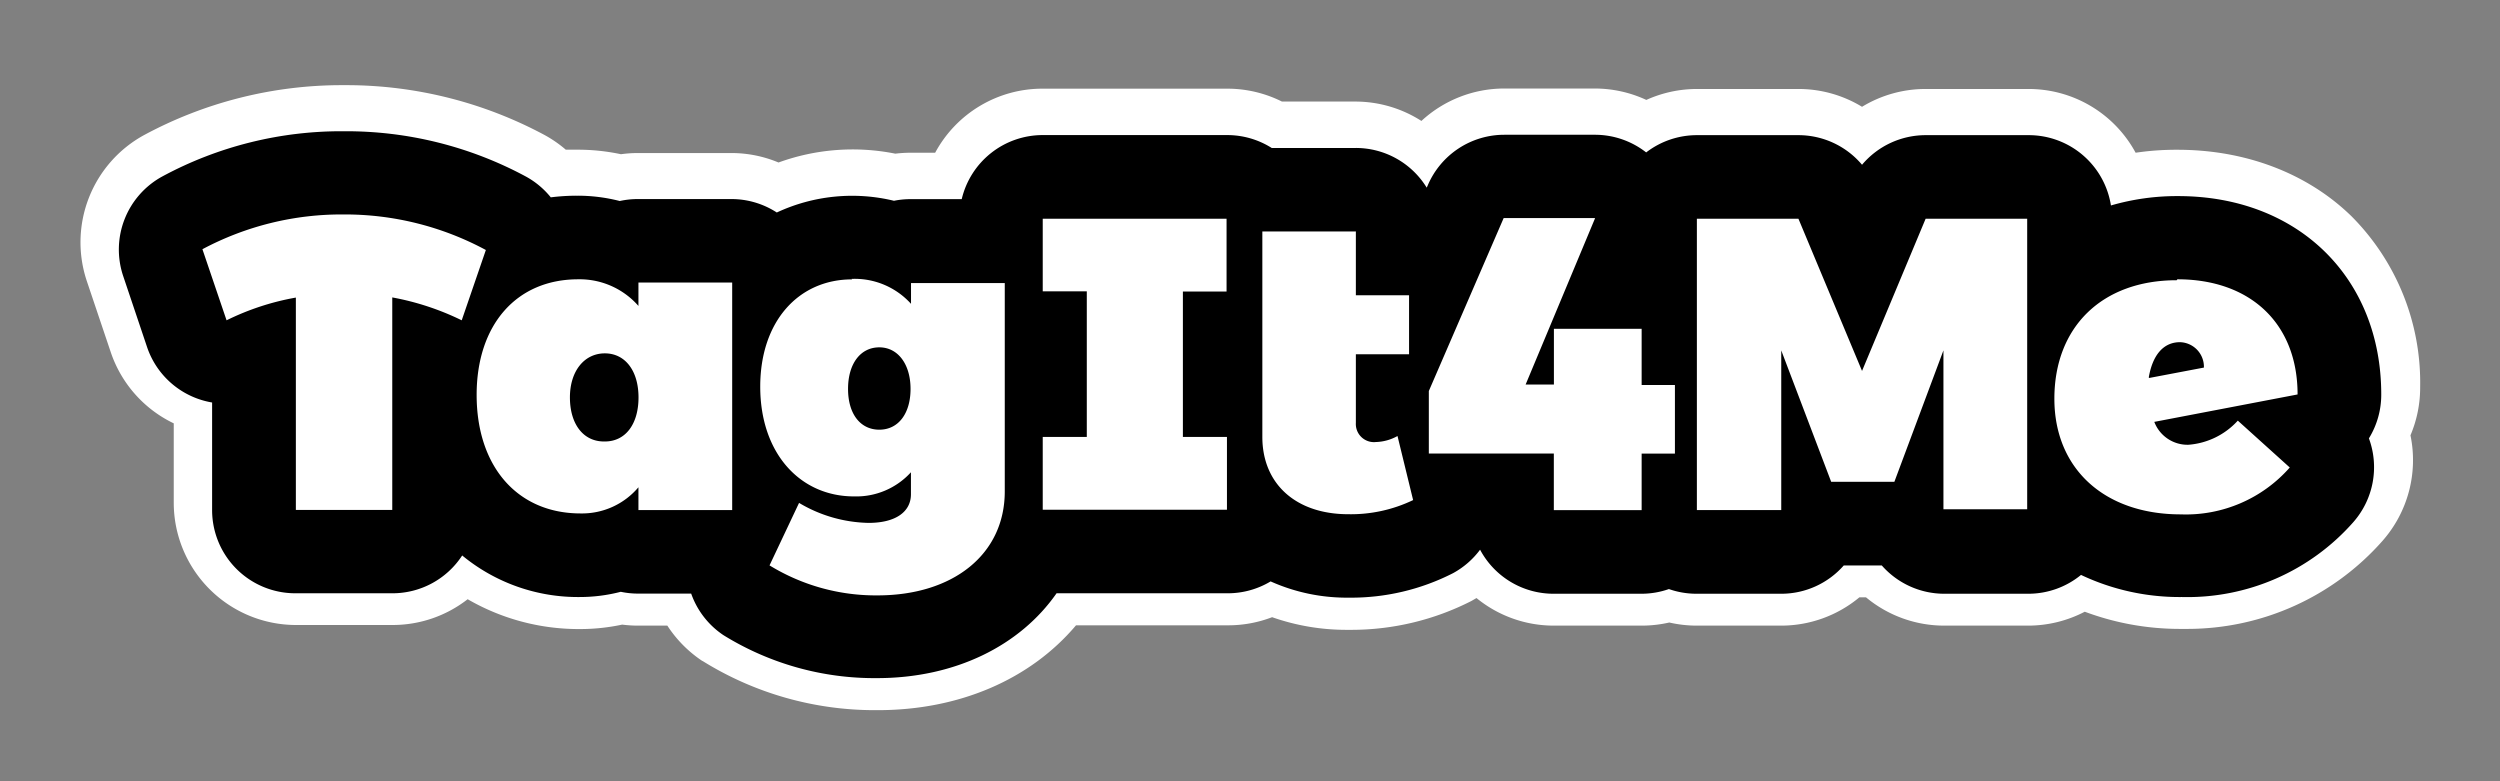 <svg id="Layer_10" data-name="Layer 10" xmlns="http://www.w3.org/2000/svg" width="320" height="100" viewBox="0 0 320 100">
  <rect x="0" y="0" width="320" height="100" fill="#808080" stroke="none"/>
  <defs>
    <style>
      .cls-1 {
        fill: #fff;
      }
    </style>
  </defs>
  <title>fat framed icons</title>
  <g>
    <path class="cls-1" d="M111.91,88.4a39.19,39.19,0,0,1-20.64-5.87,13.37,13.37,0,0,1-4.45-4.95h-5.2a13.22,13.22,0,0,1-2.1-.17,23.54,23.54,0,0,1-5.29.61H74a25.86,25.86,0,0,1-14.39-4.39,13.09,13.09,0,0,1-9.36,3.91H37.88A13.16,13.16,0,0,1,24.73,64.39V52.56a13.13,13.13,0,0,1-8.18-8.21l-3.06-9.11A13.13,13.13,0,0,1,19.6,19.5a50.89,50.89,0,0,1,24.11-6.1h0.57A51.16,51.16,0,0,1,68.5,19.52a13.14,13.14,0,0,1,3,2.24c0.78-.06,1.57-0.1,2.35-0.1a24.44,24.44,0,0,1,5.52.62,13.13,13.13,0,0,1,2.24-.19h12a13.12,13.12,0,0,1,6,1.42,25.3,25.3,0,0,1,14.95-1.26,13.12,13.12,0,0,1,2.05-.16h4.73a13.09,13.09,0,0,1,12.18-8.2h23.63a13.13,13.13,0,0,1,6.38,1.65h10.07a13.23,13.23,0,0,1,8.69,3.3,13.15,13.15,0,0,1,10.31-5h11.6a13.23,13.23,0,0,1,6.57,1.76,13.22,13.22,0,0,1,6.48-1.71h13a13.12,13.12,0,0,1,8.14,2.83,13.12,13.12,0,0,1,8.14-2.83h13.1a13.08,13.08,0,0,1,12.29,8.45,32.69,32.69,0,0,1,6.65-.68h0.19c16.78,0,28.52,11.47,28.52,27.89a13.13,13.13,0,0,1-1.38,5.88A13.13,13.13,0,0,1,303,67.56,30.81,30.81,0,0,1,279.91,78h-1a32.23,32.23,0,0,1-12.33-2.47,13.18,13.18,0,0,1-7,2H248.79a13.15,13.15,0,0,1-9-3.62H237a13.15,13.15,0,0,1-9,3.62H217.2a13.17,13.17,0,0,1-3.54-.48,13.1,13.1,0,0,1-3.51.48H198.89a13.12,13.12,0,0,1-9.68-4.25,13.16,13.16,0,0,1-2,1.33A31.38,31.38,0,0,1,173,78.1h-0.63a26.16,26.16,0,0,1-9.6-1.81,13.16,13.16,0,0,1-5.6,1.25H136.45c-5.34,6.92-14.09,10.86-24.22,10.86h-0.32Z"/>
    <path class="cls-1" d="M43.72,15.9h0.57a48.49,48.49,0,0,1,23,5.82,10.65,10.65,0,0,1,3.18,2.66,26.57,26.57,0,0,1,3.36-.21h0.08a21.67,21.67,0,0,1,5.38.68,10.64,10.64,0,0,1,2.3-.25h12a10.65,10.65,0,0,1,5.8,1.72,22.8,22.8,0,0,1,15-1.5,10.64,10.64,0,0,1,2.12-.21h6.54a10.65,10.65,0,0,1,10.36-8.2h23.63A10.65,10.65,0,0,1,162.78,18h10.75a10.65,10.65,0,0,1,9.08,5.08l0.16-.36a10.65,10.65,0,0,1,9.77-6.41h11.6a10.65,10.65,0,0,1,6.56,2.26,10.65,10.65,0,0,1,6.49-2.21h13a10.65,10.65,0,0,1,8.14,3.79,10.65,10.65,0,0,1,8.14-3.79h13.09a10.65,10.65,0,0,1,10.51,9,30.23,30.23,0,0,1,8.43-1.2h0.17c15.38,0,26,10.45,26,25.39a10.65,10.65,0,0,1-1.58,5.62,10.65,10.65,0,0,1-2,10.73,28.3,28.3,0,0,1-21.23,9.59h-1a29.49,29.49,0,0,1-12.62-2.84,10.65,10.65,0,0,1-6.74,2.41H248.79a10.65,10.65,0,0,1-8-3.62h-4.87a10.65,10.65,0,0,1-8,3.62H217.18a10.65,10.65,0,0,1-3.52-.6,10.64,10.64,0,0,1-3.52.6H198.89a10.65,10.65,0,0,1-9.4-5.64,10.65,10.65,0,0,1-3.45,3A28.69,28.69,0,0,1,173,75.6h-0.62a23.83,23.83,0,0,1-9.73-2.08A10.65,10.65,0,0,1,157.16,75h-22c-4.62,6.68-12.89,10.86-23,10.86h-0.32a36.72,36.72,0,0,1-19.33-5.5,10.65,10.65,0,0,1-4.13-5.32H81.62a10.64,10.64,0,0,1-2.17-.23,21,21,0,0,1-5.22.67H74A23.29,23.29,0,0,1,59.16,70.2,10.65,10.65,0,0,1,50.23,75H37.88A10.65,10.65,0,0,1,27.23,64.39V50.62a10.65,10.65,0,0,1-8.32-7.08l-3.06-9.1a10.65,10.65,0,0,1,5-12.75A48.21,48.21,0,0,1,43.72,15.9m0-5a53.38,53.38,0,0,0-25.28,6.39A15.64,15.64,0,0,0,11.12,36l3.06,9.09a15.64,15.64,0,0,0,8.06,9.1V64.39A15.66,15.66,0,0,0,37.88,80H50.23a15.6,15.6,0,0,0,9.63-3.3A28.36,28.36,0,0,0,74,80.52h0.31a25.84,25.84,0,0,0,5.33-.57,15.67,15.67,0,0,0,2,.13h3.78a15.72,15.72,0,0,0,4.41,4.48L90,84.65a41.68,41.68,0,0,0,22,6.25h0.36c10.41,0,19.51-3.92,25.37-10.86h19.51A15.65,15.65,0,0,0,162.83,79a28.63,28.63,0,0,0,9.54,1.62H173a33.84,33.84,0,0,0,15.33-3.69l0.14-.08,0.52-.3a15.62,15.62,0,0,0,9.91,3.53h11.23a15.7,15.7,0,0,0,3.54-.4,15.61,15.61,0,0,0,3.52.4H228a15.66,15.66,0,0,0,10-3.62h0.85a15.65,15.65,0,0,0,10,3.62h10.76a15.69,15.69,0,0,0,7.24-1.78,34.74,34.74,0,0,0,12.12,2.2h1a33.32,33.32,0,0,0,25-11.28,15.63,15.63,0,0,0,3.57-13.5,15.63,15.63,0,0,0,1.24-6.16A30.16,30.16,0,0,0,301,27.69c-5.62-5.49-13.53-8.52-22.28-8.52h-0.17a35.21,35.21,0,0,0-5.19.38,15.57,15.57,0,0,0-13.75-8.16H246.48a15.62,15.62,0,0,0-8.14,2.28,15.62,15.62,0,0,0-8.14-2.28h-13a15.71,15.71,0,0,0-6.47,1.4,15.71,15.71,0,0,0-6.58-1.46h-11.6a15.64,15.64,0,0,0-10.61,4.15A15.68,15.68,0,0,0,173.54,13h-9.45a15.62,15.62,0,0,0-7-1.65H133.47a15.59,15.59,0,0,0-13.77,8.2h-3.1a16,16,0,0,0-2,.12A27.77,27.77,0,0,0,99.65,20.8a15.61,15.61,0,0,0-6-1.21h-12a15.68,15.68,0,0,0-2.17.15,26.7,26.7,0,0,0-5.52-.58H73.86q-0.72,0-1.44,0a15.62,15.62,0,0,0-2.7-1.87A53.69,53.69,0,0,0,44.29,10.9H43.72Z"/>
  </g>
  <path d="M44,27.45A38,38,0,0,1,62.19,32l-3.09,9a34.23,34.23,0,0,0-8.89-2.93v27.2H37.87V38.09A32.94,32.94,0,0,0,29,41l-3.09-9.1A37.82,37.82,0,0,1,44,27.45m160.17,0.48-8.89,21.29h3.62V42.09h11.23v7.19h4.26v8.78h-4.26v7.24H198.89V58.05h-16v-8l9.58-22.14h11.6m55.41,0V65.19H248.76V44.85l-6.28,16.82h-8.09L228,44.85V65.29H217.2V28h13l8.14,19.48L246.48,28h13M157,28v9.32h-5.59V55.93h5.64v9.32H133.47V55.93h5.64V37.29h-5.64V28H157.1m16.45,1.65v8.14h6.81v7.56h-6.81v8.78a2.32,2.32,0,0,0,2.56,2.45,6,6,0,0,0,2.77-.77l2,8.2a18.4,18.4,0,0,1-8.3,1.81c-6.65,0-11-3.83-11-9.9V29.63h12m105.13,6.12c9.32,0,15.38,5.64,15.38,14.74L275.75,54a4.55,4.55,0,0,0,4.36,2.93,9.5,9.5,0,0,0,6.33-3.09l6.65,6a17.71,17.71,0,0,1-13.95,6c-9.79,0-16.18-5.86-16.18-14.8,0-9.21,6.12-15.17,15.65-15.17m-3.51,12.51,7-1.33a3.15,3.15,0,0,0-3.06-3.25h0c-2.13,0-3.51,1.65-4,4.52M109,35.7a9.7,9.7,0,0,1,7.61,3.19V36.23h12V62.9c0,8.09-6.65,13.31-16.29,13.31A26,26,0,0,1,98.5,72.37l3.78-8a18,18,0,0,0,8.89,2.56c3.51,0,5.43-1.44,5.43-3.67V60.45a9.46,9.46,0,0,1-7.29,3.09c-6.87,0-12-5.48-12-14.05,0-8.36,4.9-13.73,11.76-13.73M112.55,55c2.45,0,4-2.08,4-5.22s-1.6-5.32-4-5.32-4,2.08-4,5.32,1.6,5.22,4,5.22M74,35.75a10,10,0,0,1,7.72,3.41v-3h12V65.29h-12V62.37a9.45,9.45,0,0,1-7.4,3.35c-8.09,0-13.31-6-13.31-15.17,0-9,5.11-14.8,13-14.8m3.41,20.76c2.66,0,4.31-2.24,4.31-5.64s-1.7-5.64-4.31-5.64-4.47,2.24-4.47,5.64,1.7,5.64,4.36,5.64M44,16.8a48.21,48.21,0,0,0-23.23,5.79,10.65,10.65,0,0,0-5,12.75l3.06,9.1a10.65,10.65,0,0,0,8.32,7.08V65.29A10.65,10.65,0,0,0,37.88,75.94H50.23a10.65,10.65,0,0,0,8.93-4.84,23.29,23.29,0,0,0,15.08,5.32,21,21,0,0,0,5.22-.67,10.65,10.65,0,0,0,2.17.23h6.84a10.65,10.65,0,0,0,4.13,5.32,36.72,36.72,0,0,0,19.64,5.5c10.06,0,18.34-4.18,23-10.86H157.1a10.65,10.65,0,0,0,5.54-1.52,23.83,23.83,0,0,0,10,2.08A28.69,28.69,0,0,0,186,73.36a10.65,10.65,0,0,0,3.45-3,10.65,10.65,0,0,0,9.4,5.64h11.23a10.65,10.65,0,0,0,3.54-.6,10.65,10.65,0,0,0,3.54.6H228a10.65,10.65,0,0,0,8-3.62h4.87a10.65,10.65,0,0,0,8,3.62h10.75a10.65,10.65,0,0,0,6.75-2.41,29.49,29.49,0,0,0,12.91,2.83,28.31,28.31,0,0,0,21.94-9.58,10.65,10.65,0,0,0,2-10.73,10.65,10.65,0,0,0,1.58-5.62c0-14.94-10.65-25.39-26-25.39a30.23,30.23,0,0,0-8.6,1.2,10.65,10.65,0,0,0-10.51-9H246.48a10.65,10.65,0,0,0-8.14,3.79,10.65,10.65,0,0,0-8.14-3.79h-13a10.65,10.65,0,0,0-6.49,2.21,10.65,10.65,0,0,0-6.56-2.26h-11.6a10.65,10.65,0,0,0-9.77,6.41l-0.16.36a10.65,10.65,0,0,0-9.08-5.08H162.78a10.65,10.65,0,0,0-5.7-1.65H133.47a10.65,10.65,0,0,0-10.37,8.2h-6.51a10.65,10.65,0,0,0-2.16.21,22.8,22.8,0,0,0-15,1.5,10.65,10.65,0,0,0-5.8-1.72h-12a10.65,10.65,0,0,0-2.3.25,21.68,21.68,0,0,0-5.42-.68,26.62,26.62,0,0,0-3.41.21,10.65,10.65,0,0,0-3.18-2.66A48.49,48.49,0,0,0,44,16.8H44Z"/>
</svg>
